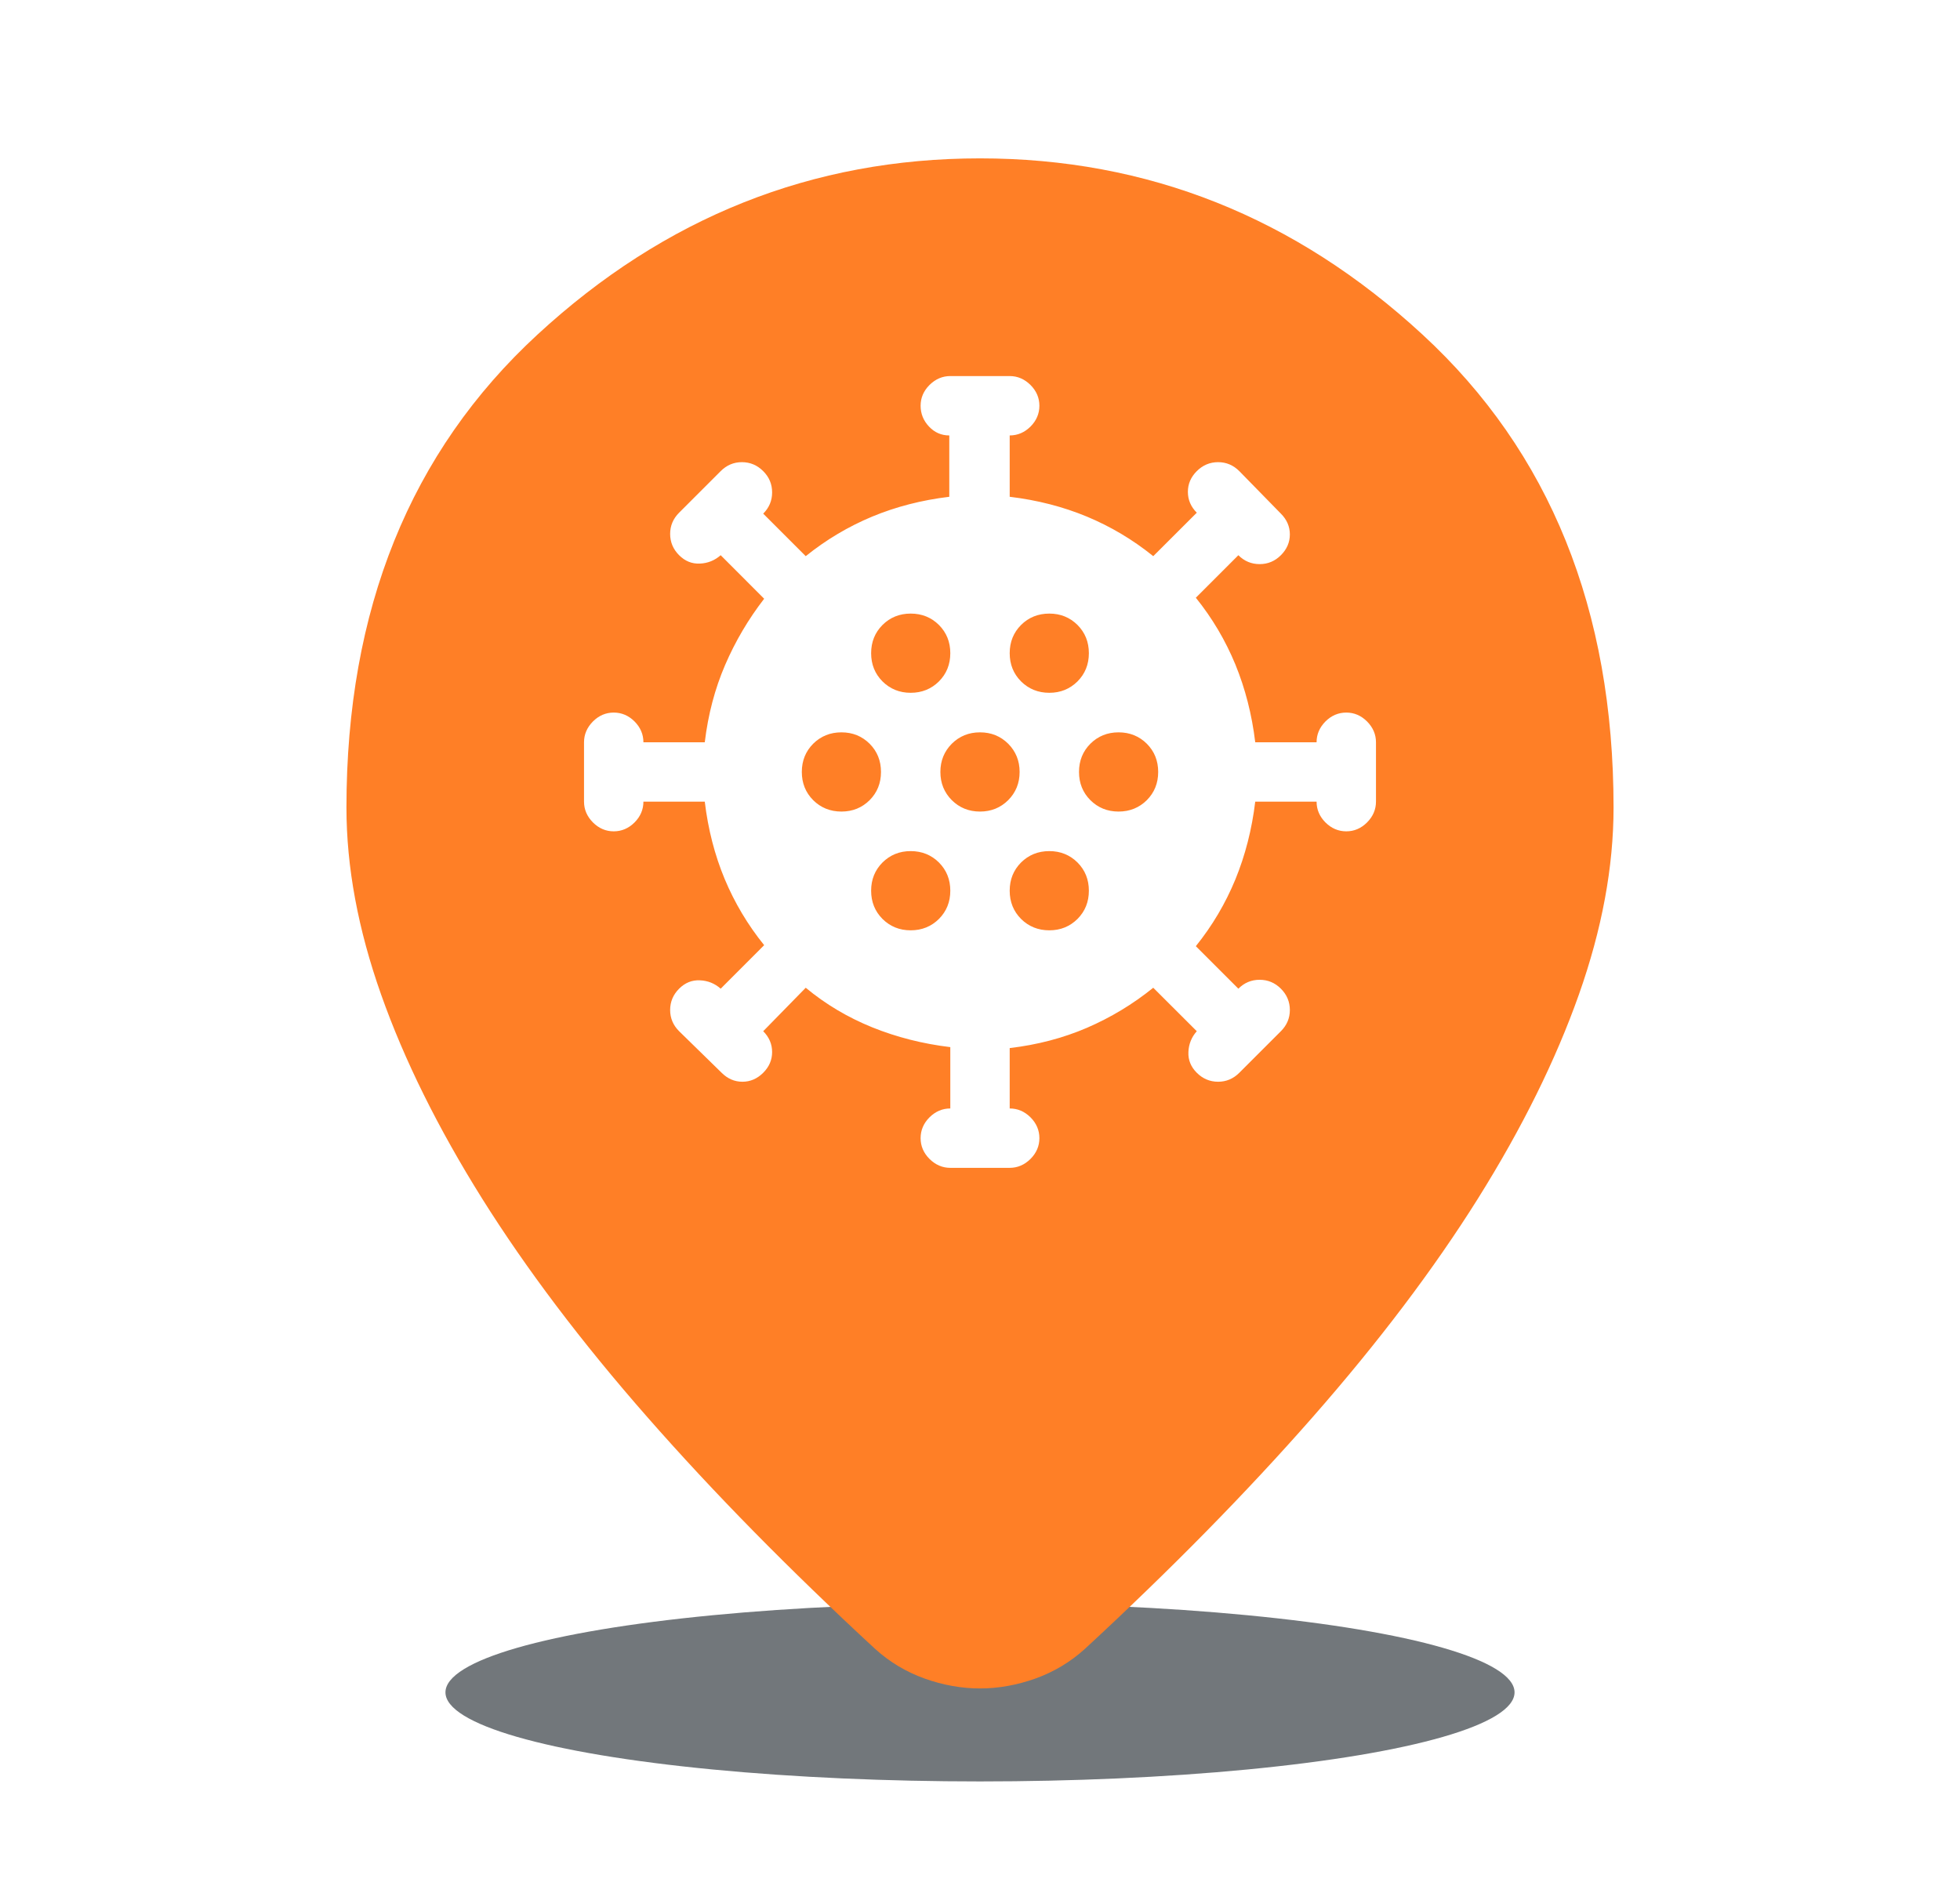 <svg width="33" height="32" viewBox="0 0 33 32" fill="none" xmlns="http://www.w3.org/2000/svg">
<ellipse cx="16.5" cy="28.5" rx="9" ry="1.5" fill="#72777B"/>
<path d="M16.5 2.667C19.322 2.667 21.806 3.656 23.95 5.634C26.094 7.611 27.167 10.267 27.167 13.6C27.167 14.6 26.972 15.65 26.583 16.75C26.194 17.85 25.628 18.995 24.884 20.184C24.139 21.372 23.211 22.6 22.1 23.866C20.988 25.133 19.711 26.433 18.267 27.767C18.022 27.989 17.745 28.155 17.434 28.267C17.122 28.378 16.811 28.434 16.5 28.434C16.189 28.434 15.877 28.378 15.566 28.267C15.255 28.155 14.978 27.989 14.733 27.767C13.289 26.433 12.011 25.133 10.9 23.866C9.789 22.6 8.862 21.372 8.117 20.184C7.373 18.995 6.806 17.85 6.417 16.75C6.028 15.65 5.833 14.6 5.833 13.6C5.833 10.267 6.906 7.611 9.05 5.634C11.194 3.656 13.678 2.667 16.5 2.667ZM16 6.333C15.867 6.333 15.75 6.384 15.65 6.483C15.55 6.583 15.5 6.7 15.5 6.833C15.5 6.966 15.547 7.084 15.642 7.184C15.736 7.284 15.85 7.333 15.983 7.333V8.366C15.517 8.422 15.084 8.534 14.684 8.7C14.284 8.867 13.911 9.088 13.566 9.366L12.85 8.65C12.95 8.55 13 8.431 13 8.292C13 8.153 12.95 8.034 12.85 7.934C12.75 7.834 12.63 7.783 12.491 7.783C12.353 7.783 12.234 7.834 12.134 7.934L11.434 8.634C11.334 8.734 11.283 8.853 11.283 8.991C11.283 9.13 11.334 9.25 11.434 9.35C11.534 9.45 11.65 9.497 11.783 9.491C11.916 9.486 12.034 9.438 12.134 9.35L12.866 10.083C12.6 10.427 12.38 10.8 12.208 11.2C12.036 11.6 11.922 12.033 11.866 12.5H10.833C10.833 12.367 10.783 12.25 10.684 12.15C10.584 12.05 10.466 12 10.333 12C10.2 12 10.083 12.05 9.983 12.15C9.884 12.25 9.833 12.367 9.833 12.5V13.5C9.833 13.633 9.884 13.75 9.983 13.85C10.083 13.95 10.2 14 10.333 14C10.466 14 10.584 13.95 10.684 13.85C10.783 13.75 10.833 13.633 10.833 13.5H11.866C11.922 13.967 12.034 14.4 12.2 14.8C12.367 15.2 12.588 15.573 12.866 15.917L12.134 16.65C12.034 16.561 11.916 16.514 11.783 16.509C11.65 16.503 11.534 16.55 11.434 16.65C11.334 16.75 11.283 16.87 11.283 17.009C11.283 17.147 11.334 17.266 11.434 17.366L12.15 18.066C12.25 18.166 12.367 18.217 12.5 18.217C12.633 18.217 12.75 18.166 12.85 18.066C12.95 17.966 13 17.85 13 17.717C13 17.584 12.95 17.466 12.85 17.366L13.566 16.634C13.9 16.912 14.273 17.133 14.684 17.3C15.095 17.466 15.533 17.578 16 17.634V18.667C15.867 18.667 15.75 18.717 15.65 18.816C15.55 18.916 15.5 19.034 15.5 19.167C15.5 19.3 15.55 19.417 15.65 19.517C15.75 19.616 15.867 19.667 16 19.667H17C17.133 19.667 17.25 19.616 17.35 19.517C17.45 19.417 17.5 19.3 17.5 19.167C17.5 19.034 17.45 18.916 17.35 18.816C17.25 18.717 17.133 18.667 17 18.667V17.65C17.467 17.595 17.9 17.481 18.3 17.309C18.7 17.136 19.073 16.912 19.417 16.634L20.15 17.366C20.061 17.466 20.014 17.584 20.009 17.717C20.003 17.85 20.05 17.966 20.15 18.066C20.25 18.166 20.37 18.217 20.509 18.217C20.647 18.217 20.766 18.166 20.866 18.066L21.566 17.366C21.666 17.266 21.717 17.147 21.717 17.009C21.717 16.87 21.666 16.75 21.566 16.65C21.466 16.55 21.347 16.5 21.208 16.5C21.069 16.5 20.95 16.55 20.85 16.65L20.134 15.934C20.412 15.589 20.633 15.214 20.8 14.809C20.966 14.403 21.078 13.967 21.134 13.5H22.167C22.167 13.633 22.217 13.75 22.316 13.85C22.416 13.95 22.534 14 22.667 14C22.8 14 22.917 13.95 23.017 13.85C23.116 13.75 23.167 13.633 23.167 13.5V12.5C23.167 12.367 23.116 12.25 23.017 12.15C22.917 12.05 22.8 12 22.667 12C22.534 12 22.416 12.05 22.316 12.15C22.217 12.25 22.167 12.367 22.167 12.5H21.134C21.078 12.033 20.966 11.597 20.8 11.191C20.633 10.786 20.412 10.411 20.134 10.066L20.85 9.35C20.95 9.45 21.069 9.5 21.208 9.5C21.347 9.5 21.466 9.45 21.566 9.35C21.666 9.25 21.717 9.133 21.717 9C21.717 8.867 21.666 8.75 21.566 8.65L20.866 7.934C20.766 7.834 20.647 7.783 20.509 7.783C20.37 7.783 20.25 7.834 20.15 7.934C20.05 8.034 20 8.15 20 8.283C20 8.417 20.05 8.534 20.15 8.634L19.417 9.366C19.073 9.088 18.7 8.867 18.3 8.7C17.9 8.534 17.467 8.422 17 8.366V7.333C17.133 7.333 17.25 7.283 17.35 7.184C17.45 7.084 17.5 6.966 17.5 6.833C17.5 6.7 17.45 6.583 17.35 6.483C17.25 6.384 17.133 6.333 17 6.333H16ZM15.333 14.333C15.522 14.333 15.681 14.398 15.809 14.525C15.936 14.653 16 14.811 16 15C16 15.189 15.936 15.347 15.809 15.475C15.681 15.602 15.522 15.667 15.333 15.667C15.144 15.667 14.986 15.602 14.858 15.475C14.731 15.347 14.667 15.189 14.667 15C14.667 14.811 14.731 14.653 14.858 14.525C14.986 14.398 15.144 14.333 15.333 14.333ZM17.667 14.333C17.856 14.333 18.014 14.398 18.142 14.525C18.269 14.653 18.333 14.811 18.333 15C18.333 15.189 18.269 15.347 18.142 15.475C18.014 15.602 17.856 15.667 17.667 15.667C17.478 15.667 17.319 15.602 17.191 15.475C17.064 15.347 17 15.189 17 15C17 14.811 17.064 14.653 17.191 14.525C17.319 14.398 17.478 14.333 17.667 14.333ZM14.167 12.333C14.356 12.333 14.514 12.398 14.642 12.525C14.769 12.653 14.833 12.811 14.833 13C14.833 13.189 14.769 13.347 14.642 13.475C14.514 13.602 14.356 13.667 14.167 13.667C13.978 13.667 13.819 13.602 13.691 13.475C13.564 13.347 13.5 13.189 13.5 13C13.5 12.811 13.564 12.653 13.691 12.525C13.819 12.398 13.978 12.333 14.167 12.333ZM16.5 12.333C16.689 12.333 16.847 12.398 16.975 12.525C17.102 12.653 17.167 12.811 17.167 13C17.167 13.189 17.102 13.347 16.975 13.475C16.847 13.602 16.689 13.667 16.5 13.667C16.311 13.667 16.153 13.602 16.025 13.475C15.898 13.347 15.833 13.189 15.833 13C15.833 12.811 15.898 12.653 16.025 12.525C16.153 12.398 16.311 12.333 16.5 12.333ZM18.833 12.333C19.022 12.333 19.181 12.398 19.309 12.525C19.436 12.653 19.5 12.811 19.5 13C19.5 13.189 19.436 13.347 19.309 13.475C19.181 13.602 19.022 13.667 18.833 13.667C18.644 13.667 18.486 13.602 18.358 13.475C18.231 13.347 18.167 13.189 18.167 13C18.167 12.811 18.231 12.653 18.358 12.525C18.486 12.398 18.644 12.333 18.833 12.333ZM15.333 10.333C15.522 10.333 15.681 10.398 15.809 10.525C15.936 10.653 16 10.811 16 11C16 11.189 15.936 11.347 15.809 11.475C15.681 11.602 15.522 11.667 15.333 11.667C15.144 11.667 14.986 11.602 14.858 11.475C14.731 11.347 14.667 11.189 14.667 11C14.667 10.811 14.731 10.653 14.858 10.525C14.986 10.398 15.144 10.333 15.333 10.333ZM17.667 10.333C17.856 10.333 18.014 10.398 18.142 10.525C18.269 10.653 18.333 10.811 18.333 11C18.333 11.189 18.269 11.347 18.142 11.475C18.014 11.602 17.856 11.667 17.667 11.667C17.478 11.667 17.319 11.602 17.191 11.475C17.064 11.347 17 11.189 17 11C17 10.811 17.064 10.653 17.191 10.525C17.319 10.398 17.478 10.333 17.667 10.333Z" fill="#FF7F26"/>
</svg>
